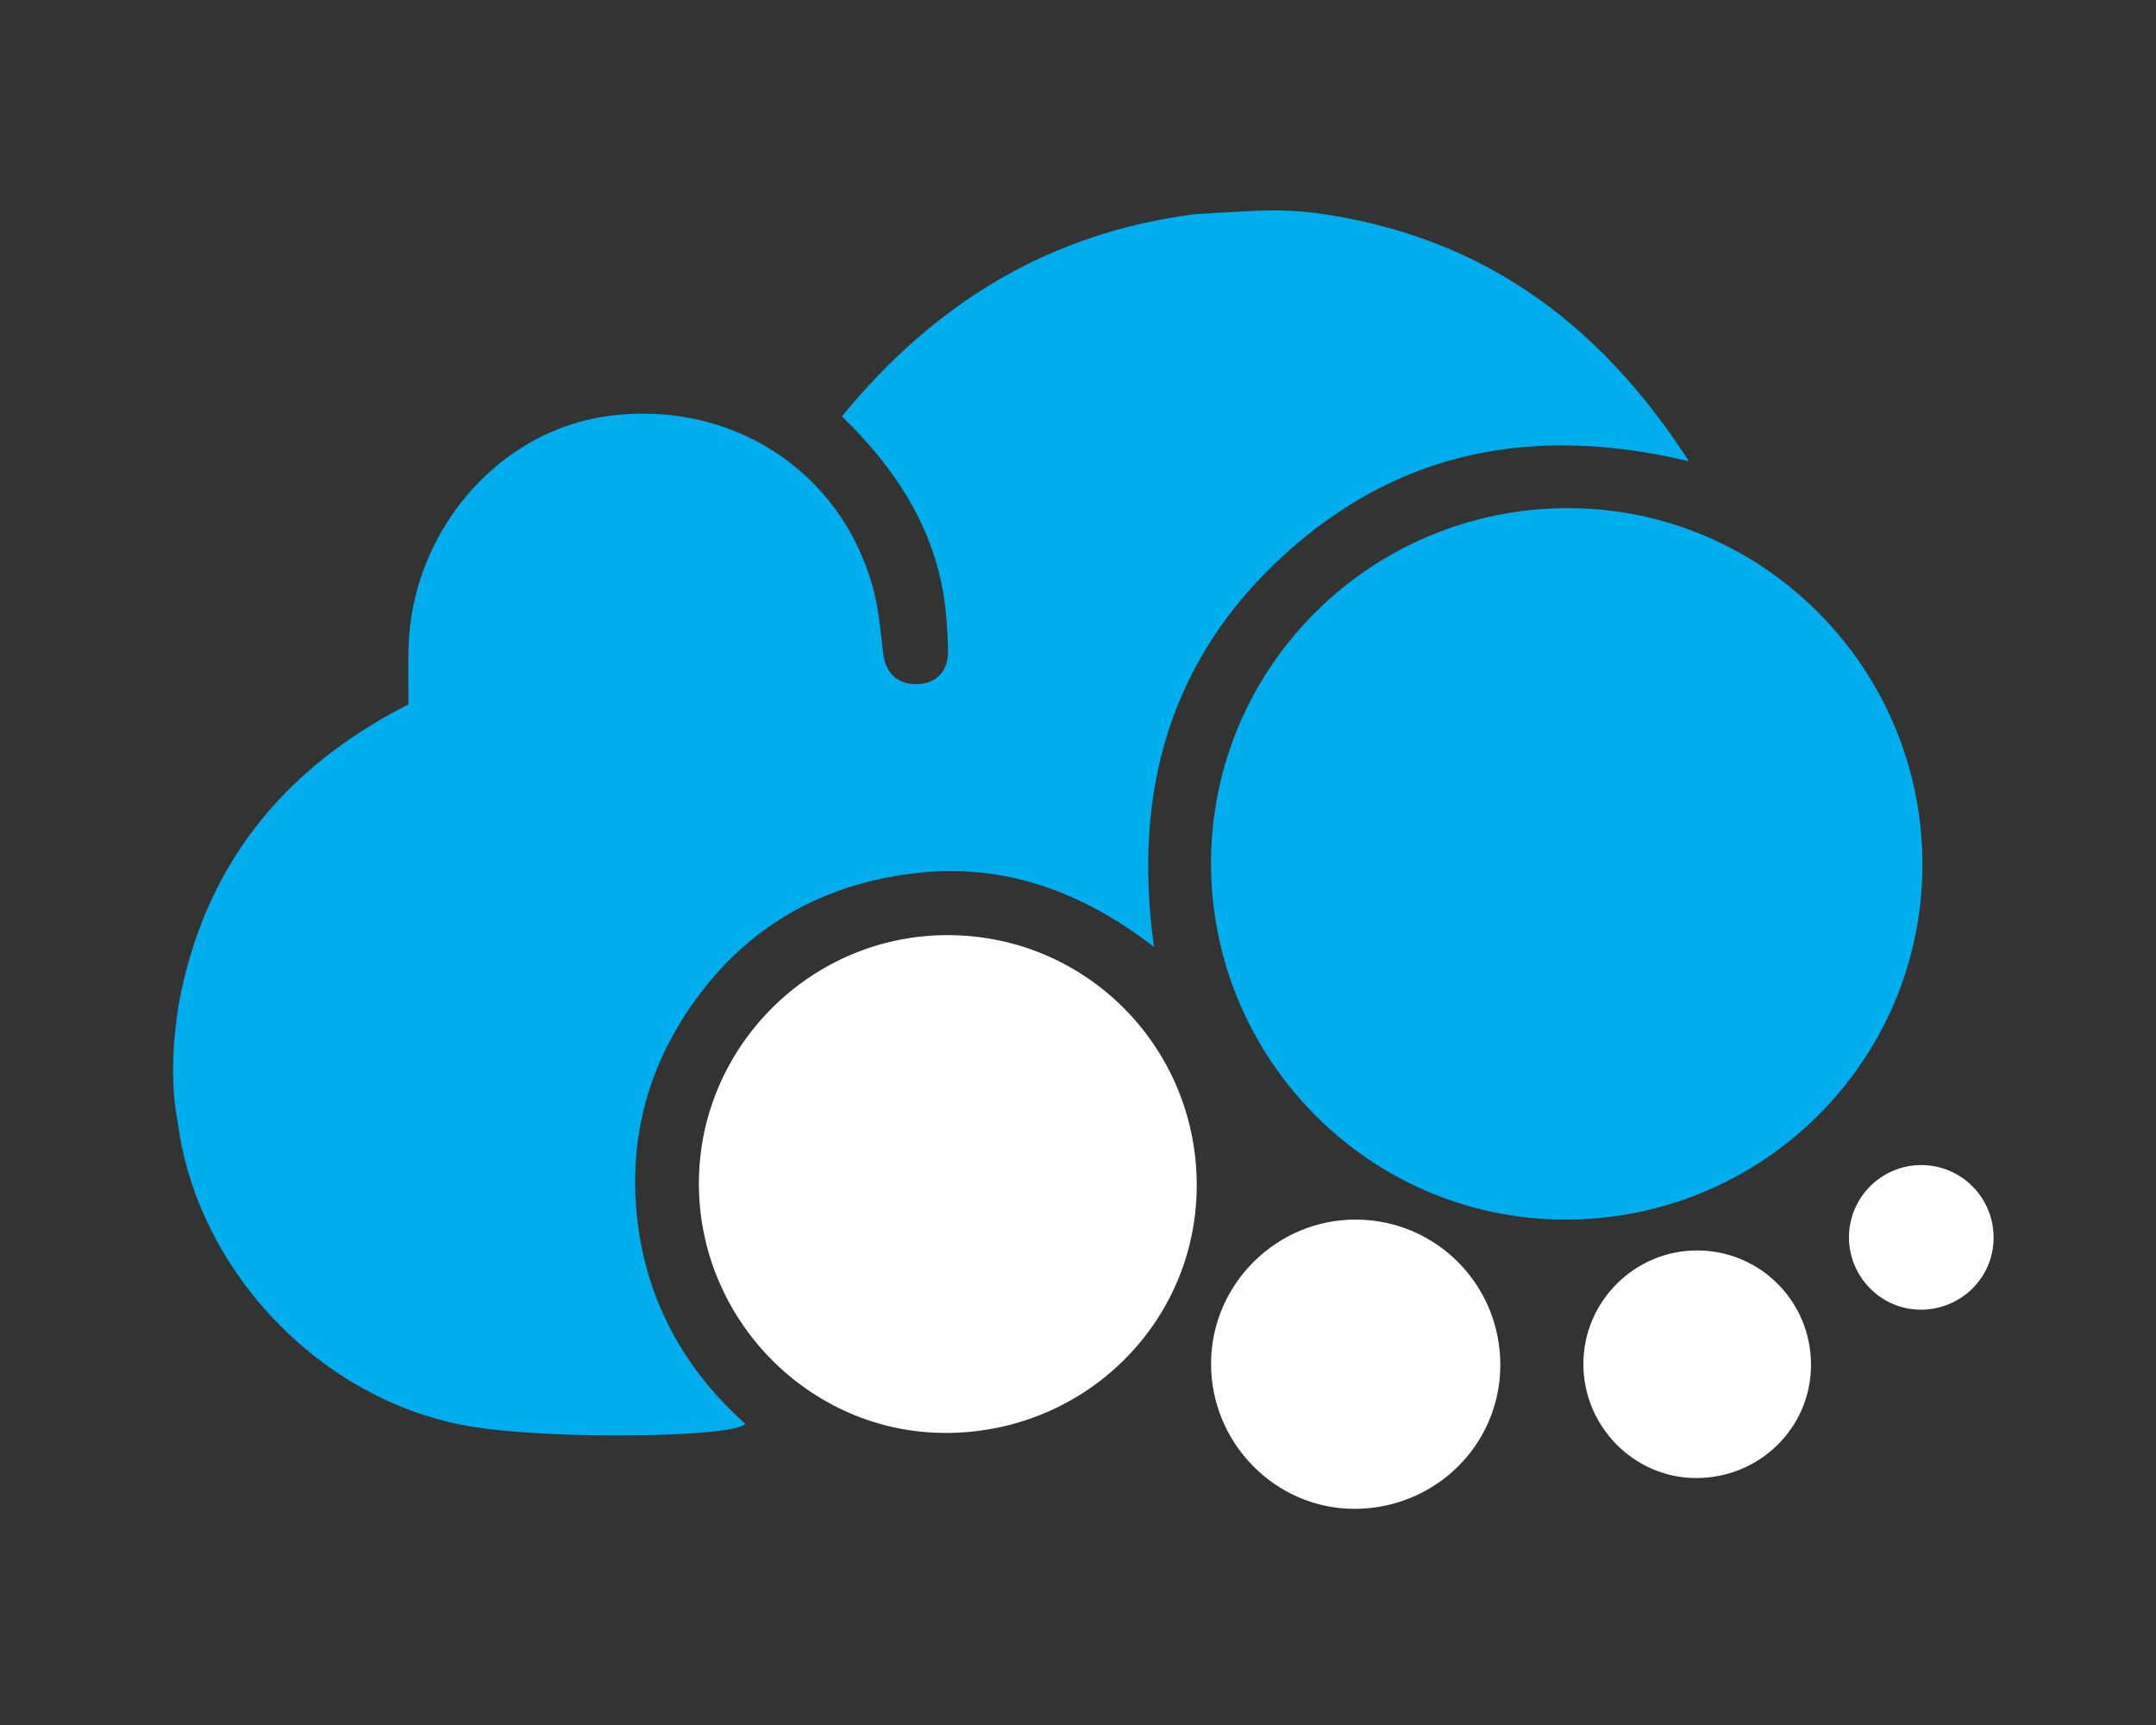 <?xml version="1.0" encoding="UTF-8" standalone="no"?>
<!-- Created with Inkscape (http://www.inkscape.org/) -->

<svg
   xmlns:dc="http://purl.org/dc/elements/1.1/"
   xmlns:cc="http://creativecommons.org/ns#"
   xmlns:rdf="http://www.w3.org/1999/02/22-rdf-syntax-ns#"
   xmlns:svg="http://www.w3.org/2000/svg"
   xmlns="http://www.w3.org/2000/svg"
   xmlns:sodipodi="http://sodipodi.sourceforge.net/DTD/sodipodi-0.dtd"
   xmlns:inkscape="http://www.inkscape.org/namespaces/inkscape"
   width="100mm"
   height="80mm"
   viewBox="0 0 100 80"
   version="1.1"
   id="svg74"
   inkscape:version="0.92.3 (2405546, 2018-03-11)"
   sodipodi:docname="logo_6.svg">
  <rect x="0" y="0" width="100" height="80" fill="#333333" stroke="none"/>
  <defs
     id="defs68" />
  <sodipodi:namedview
     id="base"
     pagecolor="#ffffff"
     bordercolor="#666666"
     borderopacity="1.0"
     inkscape:pageopacity="0.0"
     inkscape:pageshadow="2"
     inkscape:zoom="1.979899"
     inkscape:cx="270.84934"
     inkscape:cy="165.52897"
     inkscape:document-units="mm"
     inkscape:current-layer="layer1"
     showgrid="false"
     inkscape:window-width="2560"
     inkscape:window-height="1377"
     inkscape:window-x="-8"
     inkscape:window-y="-8"
     inkscape:window-maximized="1" />
  <g
     inkscape:label="Layer 1"
     inkscape:groupmode="layer"
     id="layer1"
     transform="translate(0,-217)">
    <path
       inkscape:connector-curvature="0"
       id="path4048"
       style="fill:#00aeee;fill-opacity:1;fill-rule:nonzero;stroke:none;stroke-width:0.286"
       d="m 60.93,226.866 c 7.5,0.989 13.098,4.847 17.408,11.527 -7.278,-1.736 -13.515,-0.449 -18.759,4.326 -5.275,4.804 -7.064,10.92 -6.055,18.196 -3.31,-2.558 -6.91,-3.866 -10.911,-3.438 -3.961,0.424 -7.367,2.104 -9.901,5.295 -2.471,3.111 -3.578,6.672 -3.172,10.611 0.398,3.858 2.165,7.093 5.021,9.64 -0.273,0.627 -8.866,0.779 -12.741,0.13 -6.901,-1.156 -12.69,-7.202 -13.58,-14.129 -0.149,-0.769 -0.412,-2.529 0.042,-5.405 1.173,-6.455 4.867,-11.011 10.666,-13.951 0,-0.97 -0.027,-1.847 0.004,-2.723 0.191,-5.374 4.204,-9.981 9.266,-10.654 5.664,-0.753 10.749,2.507 12.259,7.916 0.278,0.996 0.362,2.049 0.485,3.082 0.109,0.921 0.653,1.434 1.505,1.439 0.957,0.005 1.528,-0.593 1.505,-1.581 -0.02,-0.874 -0.074,-1.756 -0.218,-2.616 -0.549,-3.256 -2.289,-5.874 -4.703,-8.221 4.333,-5.299 9.668,-8.515 16.367,-9.377 3.165,-0.186 3.866,-0.248 5.512,-0.067" />
    <path
       inkscape:connector-curvature="0"
       id="path4052"
       style="fill:#00aeee;fill-opacity:1;fill-rule:nonzero;stroke:none;stroke-width:0.286"
       d="m 89.166,257.131 c -0.022,9.121 -7.478,16.479 -16.648,16.43 -9.035,-0.049 -16.37,-7.482 -16.347,-16.566 0.023,-9.119 7.482,-16.479 16.649,-16.429 9.036,0.05 16.369,7.482 16.347,16.566" />
    <path
       inkscape:connector-curvature="0"
       id="path4056"
       style="fill:#ffffff;fill-opacity:1;fill-rule:nonzero;stroke:none;stroke-width:0.286"
       d="m 32.416,271.834 c 0.028,-6.329 5.243,-11.493 11.581,-11.466 6.428,0.027 11.569,5.257 11.51,11.708 -0.058,6.331 -5.247,11.392 -11.667,11.379 -6.293,-0.013 -11.452,-5.261 -11.424,-11.621" />
    <path
       inkscape:connector-curvature="0"
       id="path4060"
       style="fill:#ffffff;fill-opacity:1;fill-rule:nonzero;stroke:none;stroke-width:0.286"
       d="m 56.171,280.223 c 0.016,-3.678 3.047,-6.678 6.729,-6.662 3.735,0.015 6.722,3.054 6.688,6.802 -0.034,3.679 -3.049,6.619 -6.779,6.612 -3.657,-0.007 -6.654,-3.057 -6.637,-6.752" />
    <path
       inkscape:connector-curvature="0"
       id="path4064"
       style="fill:#ffffff;fill-opacity:1;fill-rule:nonzero;stroke:none;stroke-width:0.286"
       d="m 73.44,280.234 c 0.013,-2.894 2.398,-5.255 5.295,-5.243 2.939,0.013 5.29,2.404 5.263,5.353 -0.026,2.895 -2.399,5.209 -5.335,5.203 -2.878,-0.005 -5.236,-2.405 -5.223,-5.313" />
    <path
       inkscape:connector-curvature="0"
       id="path4068"
       style="fill:#ffffff;fill-opacity:1;fill-rule:nonzero;stroke:none;stroke-width:0.286"
       d="m 85.759,274.363 c 0.009,-1.839 1.523,-3.339 3.364,-3.331 1.867,0.007 3.361,1.527 3.344,3.401 -0.017,1.84 -1.524,3.31 -3.39,3.306 -1.828,-0.004 -3.327,-1.528 -3.319,-3.376" />
  </g>
</svg>
